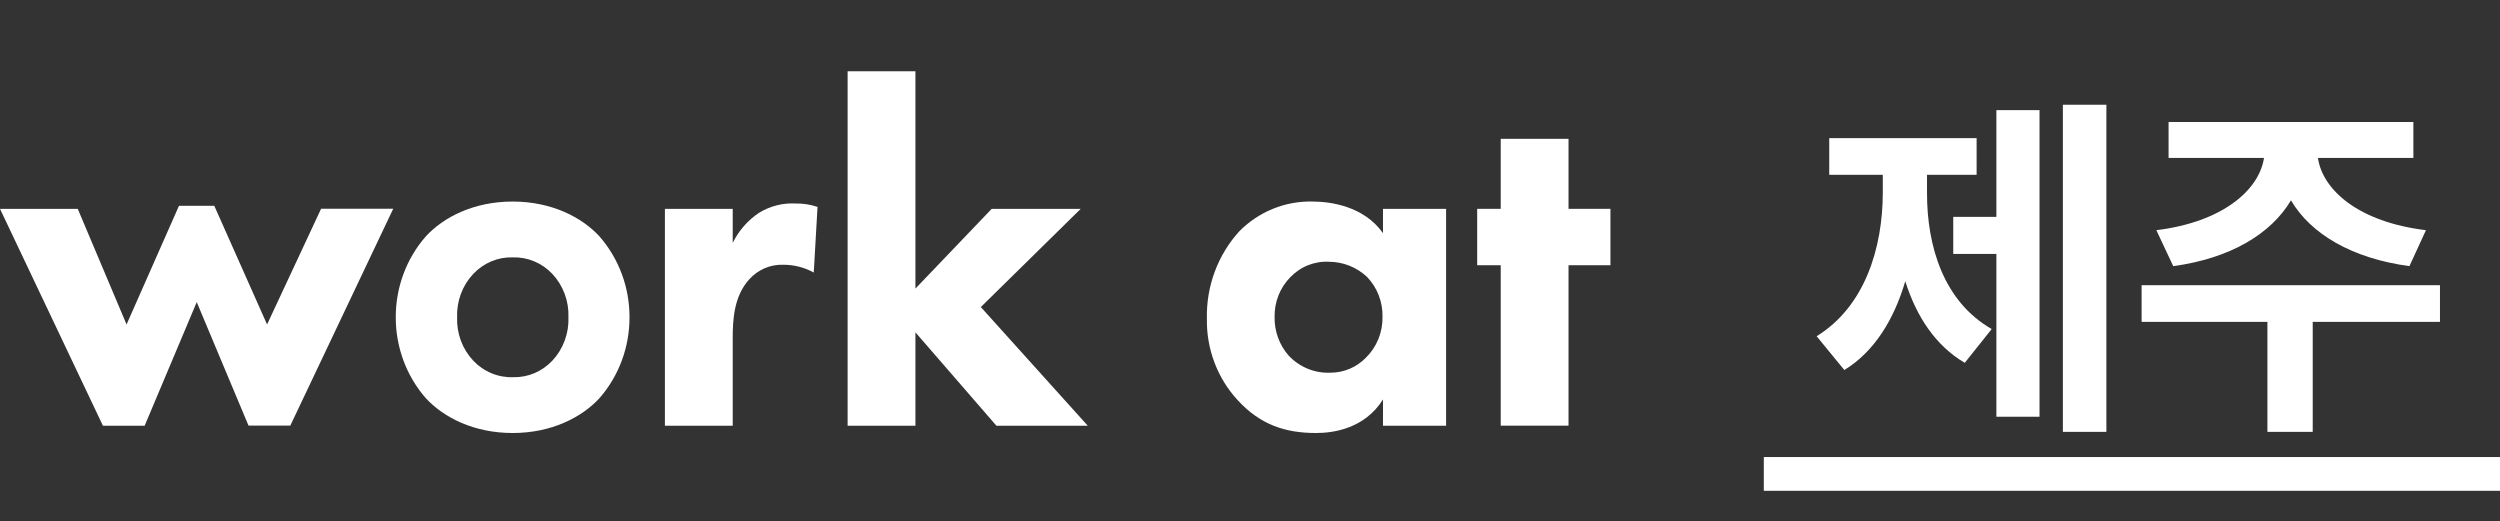 <svg width="163" height="34" viewBox="0 0 163 34" fill="none" xmlns="http://www.w3.org/2000/svg">
<rect x="0" y="0" width="163" height="34" fill="#333333" stroke="none"/>
<path d="M9.431 27.757H6.711L0 13.617H5.069L8.252 21.155L11.669 13.42H13.972L17.413 21.155L20.935 13.611H25.638L18.927 27.751H16.204L12.827 19.697L9.431 27.757Z" fill="white"/>
<path d="M39.094 25.95C37.931 27.218 35.953 28.232 33.424 28.232C30.894 28.232 28.917 27.218 27.753 25.95C26.494 24.505 25.799 22.629 25.804 20.685C25.799 18.742 26.494 16.867 27.753 15.423C28.917 14.155 30.894 13.141 33.424 13.141C35.953 13.141 37.931 14.155 39.094 15.423C40.354 16.867 41.048 18.742 41.044 20.685C41.049 22.629 40.354 24.505 39.094 25.95V25.95ZM30.857 17.858C30.505 18.231 30.231 18.674 30.05 19.16C29.869 19.646 29.785 20.165 29.804 20.685C29.785 21.206 29.868 21.725 30.049 22.212C30.23 22.699 30.505 23.142 30.857 23.516C31.195 23.873 31.602 24.154 32.052 24.339C32.501 24.525 32.983 24.611 33.467 24.593C33.94 24.604 34.41 24.514 34.848 24.329C35.286 24.143 35.682 23.866 36.012 23.516C36.363 23.141 36.637 22.698 36.817 22.211C36.998 21.725 37.081 21.206 37.062 20.685C37.081 20.165 36.997 19.646 36.817 19.161C36.636 18.675 36.362 18.232 36.012 17.858C35.677 17.504 35.276 17.225 34.832 17.04C34.388 16.854 33.912 16.766 33.433 16.78C32.955 16.765 32.479 16.854 32.035 17.039C31.592 17.225 31.191 17.503 30.857 17.858Z" fill="white"/>
<path d="M43.352 13.617H47.773V15.836C48.169 15.034 48.763 14.356 49.496 13.87C50.21 13.435 51.032 13.226 51.86 13.268C52.349 13.259 52.837 13.334 53.303 13.49L53.057 17.769C52.443 17.431 51.757 17.257 51.062 17.262C50.649 17.248 50.238 17.326 49.856 17.489C49.475 17.654 49.132 17.9 48.851 18.213C47.866 19.291 47.773 20.812 47.773 22.017V27.757H43.352V13.617Z" fill="white"/>
<path d="M59.686 4.646V18.815L64.659 13.617H70.462L63.95 20.02L70.922 27.757H64.966L59.686 21.668V27.757H55.265V4.646H59.686Z" fill="white"/>
<path d="M90.171 13.616H94.285V27.757H90.171V26.045C88.973 27.947 86.947 28.232 85.811 28.232C83.846 28.232 82.189 27.725 80.684 26.077C79.371 24.651 78.654 22.748 78.689 20.78C78.641 18.665 79.402 16.615 80.807 15.075C81.436 14.442 82.18 13.945 82.998 13.613C83.815 13.281 84.688 13.12 85.566 13.141C86.732 13.141 88.912 13.426 90.171 15.201V13.616ZM84.117 18.086C83.789 18.421 83.53 18.821 83.356 19.262C83.182 19.704 83.096 20.177 83.103 20.653C83.084 21.589 83.414 22.497 84.024 23.189C84.379 23.564 84.806 23.856 85.278 24.047C85.75 24.239 86.256 24.324 86.763 24.299C87.627 24.297 88.455 23.943 89.066 23.313C89.413 22.97 89.689 22.556 89.874 22.098C90.059 21.64 90.149 21.146 90.14 20.65C90.149 20.169 90.064 19.691 89.89 19.244C89.716 18.797 89.456 18.392 89.127 18.051C88.453 17.423 87.579 17.074 86.671 17.068C86.199 17.04 85.728 17.116 85.287 17.291C84.846 17.467 84.447 17.738 84.117 18.086V18.086Z" fill="white"/>
<path d="M102.268 17.293V27.753H97.847V17.293H96.312V13.616H97.847V9.052H102.268V13.616H105.001V17.293H102.268Z" fill="white"/>
<path d="M137.336 6.828H134.5V28.156H137.336V6.828ZM118.445 21.922L120.25 24.125C122.207 22.93 123.496 20.82 124.223 18.336C124.949 20.633 126.191 22.531 128.102 23.656L129.859 21.453C126.742 19.672 125.629 16.086 125.641 12.547V11.398H128.875V9.008H119.266V11.398H122.758V12.547C122.758 16.168 121.586 19.988 118.445 21.922ZM127.352 16.555H130.164V27.172H132.977V7.18H130.164V14.141H127.352V16.555ZM159.086 18.594H139.633V20.984H147.836V28.156H150.789V20.984H159.086V18.594ZM140.594 15.008L141.695 17.352C145.41 16.848 148.07 15.254 149.371 13.062C150.66 15.254 153.344 16.848 157.094 17.352L158.172 15.008C153.789 14.48 151.434 12.395 151.129 10.297H157.352V7.953H141.391V10.297H147.613C147.297 12.395 144.906 14.48 140.594 15.008Z" fill="white"/>
<line x1="115" y1="30.9" x2="163" y2="30.9" stroke="white" stroke-width="2.2"/>
</svg>
